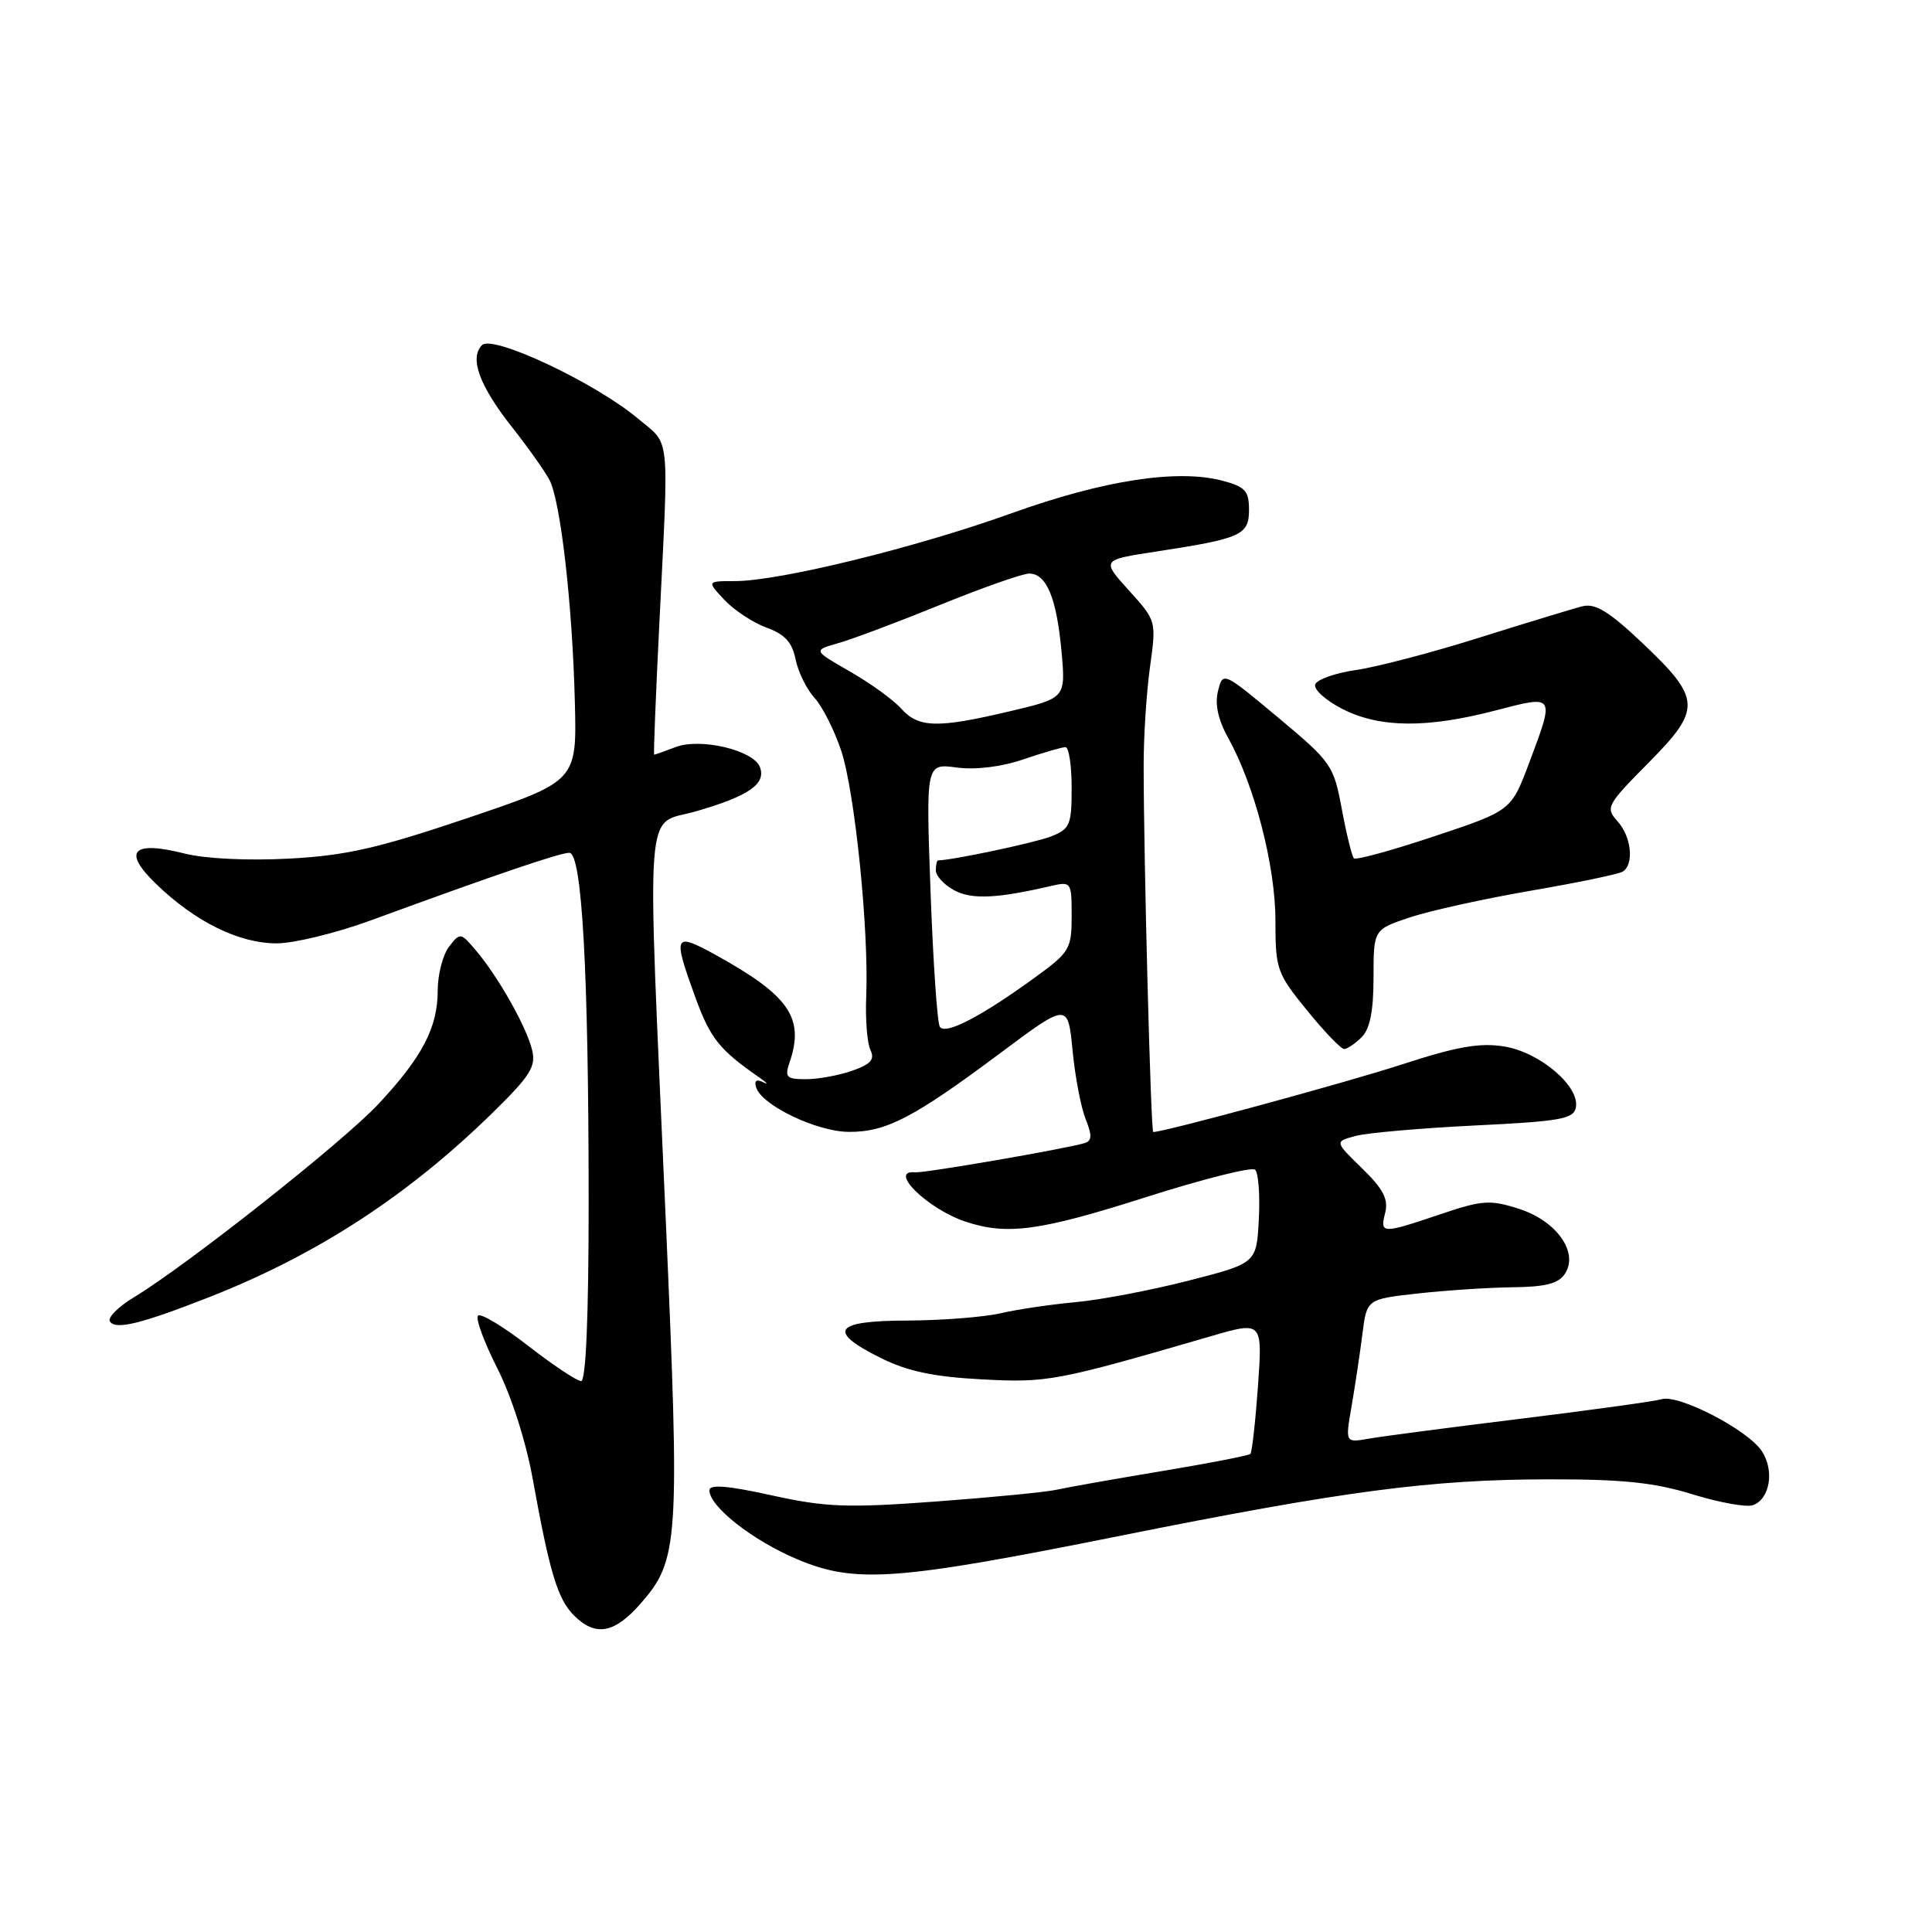 <?xml version="1.0" encoding="UTF-8" standalone="no"?>
<!DOCTYPE svg PUBLIC "-//W3C//DTD SVG 1.1//EN" "http://www.w3.org/Graphics/SVG/1.1/DTD/svg11.dtd" >
<svg xmlns="http://www.w3.org/2000/svg" xmlns:xlink="http://www.w3.org/1999/xlink" version="1.1" viewBox="0 0 256 256">
 <g >
 <path fill="currentColor"
d=" M 84.85 212.52 C 89.95 206.71 90.10 204.47 88.21 161.50 C 85.70 104.36 85.30 109.52 92.31 107.48 C 99.28 105.45 101.54 103.86 100.69 101.63 C 99.83 99.40 92.82 97.74 89.53 98.99 C 88.07 99.54 86.79 100.00 86.68 100.00 C 86.58 100.00 86.89 92.24 87.36 82.75 C 88.64 56.83 88.88 59.11 84.53 55.46 C 78.88 50.72 65.29 44.31 63.87 45.73 C 62.17 47.43 63.53 51.14 67.84 56.59 C 69.97 59.29 72.20 62.44 72.81 63.60 C 74.28 66.41 75.85 80.12 76.17 93.00 C 76.44 103.50 76.44 103.50 61.97 108.39 C 50.09 112.40 45.85 113.37 38.31 113.77 C 32.91 114.06 27.22 113.79 24.51 113.11 C 17.50 111.34 16.16 112.79 20.75 117.19 C 25.93 122.18 31.69 125.00 36.66 125.00 C 38.97 125.00 44.60 123.62 49.18 121.94 C 65.29 116.03 74.17 113.00 75.43 113.00 C 77.12 113.00 77.99 128.60 78.00 159.25 C 78.00 174.40 77.64 183.00 77.00 183.00 C 76.45 183.00 73.30 180.90 70.00 178.34 C 66.70 175.77 63.70 173.97 63.34 174.33 C 62.98 174.68 64.13 177.81 65.88 181.27 C 67.76 184.97 69.71 191.05 70.60 196.03 C 72.84 208.41 73.89 211.89 76.06 214.06 C 78.89 216.89 81.40 216.45 84.85 212.52 Z  M 148.64 203.46 C 178.07 197.56 189.59 196.04 205.14 196.02 C 215.02 196.00 219.21 196.44 224.29 198.01 C 227.87 199.11 231.47 199.76 232.30 199.44 C 234.54 198.58 235.14 194.85 233.45 192.28 C 231.60 189.47 222.47 184.73 220.19 185.40 C 219.26 185.68 210.85 186.84 201.50 187.99 C 192.15 189.14 183.09 190.33 181.38 190.63 C 178.25 191.18 178.25 191.18 179.09 186.34 C 179.55 183.68 180.19 179.40 180.52 176.82 C 181.10 172.15 181.10 172.15 187.80 171.40 C 191.49 170.99 197.15 170.61 200.39 170.57 C 204.86 170.52 206.54 170.08 207.39 168.74 C 209.19 165.89 206.22 161.75 201.23 160.16 C 197.43 158.95 196.39 159.02 190.81 160.91 C 183.07 163.52 182.83 163.51 183.55 160.68 C 183.99 158.89 183.28 157.53 180.48 154.81 C 176.83 151.26 176.83 151.26 179.66 150.51 C 181.22 150.10 188.35 149.48 195.49 149.13 C 206.78 148.58 208.52 148.27 208.81 146.75 C 209.35 143.94 204.03 139.42 199.30 138.66 C 196.05 138.14 193.02 138.68 185.81 141.03 C 178.44 143.43 154.24 150.01 152.81 150.00 C 152.49 150.00 151.55 114.12 151.54 101.50 C 151.53 97.65 151.91 91.75 152.38 88.38 C 153.23 82.27 153.22 82.25 149.58 78.23 C 145.94 74.19 145.94 74.19 153.22 73.08 C 164.51 71.35 165.50 70.90 165.50 67.54 C 165.50 65.05 164.99 64.49 162.00 63.70 C 156.00 62.12 146.21 63.63 134.00 68.02 C 121.41 72.55 103.26 77.00 97.39 77.00 C 93.65 77.00 93.65 77.00 96.00 79.50 C 97.29 80.87 99.80 82.52 101.58 83.17 C 103.99 84.04 104.97 85.11 105.42 87.37 C 105.76 89.04 106.88 91.33 107.91 92.45 C 108.95 93.58 110.55 96.73 111.46 99.46 C 113.27 104.88 115.14 123.23 114.78 132.00 C 114.65 135.03 114.90 138.23 115.34 139.13 C 115.94 140.39 115.38 141.02 112.91 141.88 C 111.15 142.50 108.39 143.00 106.78 143.00 C 104.20 143.00 103.95 142.74 104.63 140.75 C 106.63 134.87 104.58 131.91 94.75 126.49 C 89.29 123.49 89.12 123.87 92.15 132.19 C 94.13 137.61 95.32 139.10 100.64 142.79 C 101.66 143.50 101.88 143.77 101.12 143.40 C 100.22 142.95 99.90 143.20 100.20 144.11 C 100.98 146.49 108.27 149.97 112.51 149.98 C 117.43 150.00 121.08 148.10 132.57 139.52 C 141.50 132.86 141.50 132.86 142.12 139.18 C 142.45 142.66 143.24 146.75 143.85 148.29 C 144.72 150.43 144.69 151.16 143.74 151.46 C 141.34 152.20 122.48 155.46 121.25 155.34 C 117.61 155.00 122.91 160.19 127.90 161.86 C 133.43 163.71 137.76 163.13 152.00 158.58 C 159.43 156.22 165.86 154.60 166.30 154.99 C 166.75 155.39 166.97 158.34 166.80 161.55 C 166.50 167.38 166.50 167.38 157.50 169.69 C 152.55 170.96 145.82 172.24 142.55 172.54 C 139.28 172.84 134.78 173.50 132.55 174.02 C 130.32 174.53 124.79 174.96 120.25 174.98 C 110.47 175.00 109.52 176.37 116.75 179.96 C 120.26 181.70 123.74 182.44 130.06 182.77 C 138.81 183.24 139.90 183.03 160.40 177.07 C 167.29 175.06 167.29 175.06 166.69 183.66 C 166.35 188.38 165.90 192.43 165.68 192.65 C 165.46 192.87 160.16 193.90 153.89 194.94 C 147.63 195.98 141.38 197.09 140.00 197.40 C 138.62 197.71 131.43 198.41 124.00 198.96 C 112.21 199.83 109.45 199.72 102.25 198.14 C 96.41 196.85 94.00 196.66 94.00 197.47 C 94.00 199.62 99.70 204.10 105.61 206.60 C 113.32 209.86 118.69 209.47 148.64 203.46 Z  M 27.79 171.85 C 42.04 166.25 54.10 158.40 65.32 147.40 C 70.29 142.53 71.05 141.31 70.50 139.10 C 69.75 136.04 66.03 129.44 63.08 125.96 C 61.04 123.55 60.97 123.54 59.50 125.44 C 58.68 126.51 58.00 129.12 58.00 131.24 C 58.00 136.15 55.97 140.05 50.14 146.29 C 45.49 151.28 24.78 167.65 17.74 171.90 C 15.68 173.15 14.24 174.58 14.56 175.09 C 15.28 176.26 18.68 175.43 27.79 171.85 Z  M 180.43 137.43 C 181.53 136.33 182.00 133.95 182.00 129.51 C 182.00 123.16 182.00 123.16 186.85 121.55 C 189.52 120.66 196.72 119.08 202.86 118.02 C 208.99 116.97 214.46 115.83 215.01 115.50 C 216.56 114.54 216.18 110.85 214.31 108.80 C 212.71 107.02 212.91 106.65 218.45 101.06 C 225.53 93.90 225.45 92.60 217.47 85.06 C 213.21 81.03 211.38 79.92 209.70 80.33 C 208.49 80.63 202.37 82.50 196.09 84.47 C 189.81 86.45 182.43 88.39 179.67 88.78 C 176.92 89.18 174.49 90.04 174.27 90.70 C 174.05 91.36 175.68 92.82 177.89 93.95 C 182.83 96.46 189.07 96.52 198.25 94.12 C 206.07 92.08 206.03 92.01 202.62 101.09 C 200.24 107.42 200.24 107.42 190.06 110.81 C 184.46 112.68 179.66 114.00 179.40 113.73 C 179.14 113.47 178.42 110.54 177.80 107.23 C 176.72 101.40 176.43 100.98 169.36 95.08 C 162.04 88.97 162.04 88.97 161.39 91.58 C 160.95 93.33 161.41 95.39 162.77 97.84 C 166.25 104.10 169.00 114.76 169.00 121.97 C 169.00 128.42 169.19 128.97 173.18 133.87 C 175.47 136.69 177.69 139.00 178.11 139.00 C 178.52 139.00 179.56 138.29 180.43 137.43 Z  M 124.53 136.05 C 124.19 135.50 123.64 127.42 123.30 118.10 C 122.69 101.15 122.69 101.15 126.77 101.70 C 129.28 102.03 132.67 101.62 135.60 100.62 C 138.22 99.73 140.73 99.00 141.18 99.00 C 141.63 99.00 142.00 101.42 142.00 104.38 C 142.00 109.32 141.78 109.85 139.25 110.84 C 137.13 111.67 126.12 114.00 124.32 114.00 C 124.14 114.00 124.00 114.60 124.00 115.33 C 124.00 116.06 125.10 117.25 126.44 117.97 C 128.77 119.21 132.05 119.07 139.25 117.40 C 141.94 116.78 142.00 116.86 142.00 121.37 C 142.00 125.72 141.73 126.18 137.25 129.44 C 130.03 134.70 125.23 137.19 124.53 136.05 Z  M 119.40 93.88 C 118.36 92.72 115.30 90.51 112.61 88.97 C 107.72 86.17 107.72 86.17 111.11 85.21 C 112.98 84.68 119.07 82.39 124.65 80.12 C 130.23 77.85 135.51 76.00 136.37 76.00 C 138.66 76.00 140.00 79.21 140.65 86.26 C 141.22 92.50 141.22 92.50 133.80 94.25 C 124.19 96.52 121.72 96.46 119.40 93.88 Z "/>
</g>
</svg>